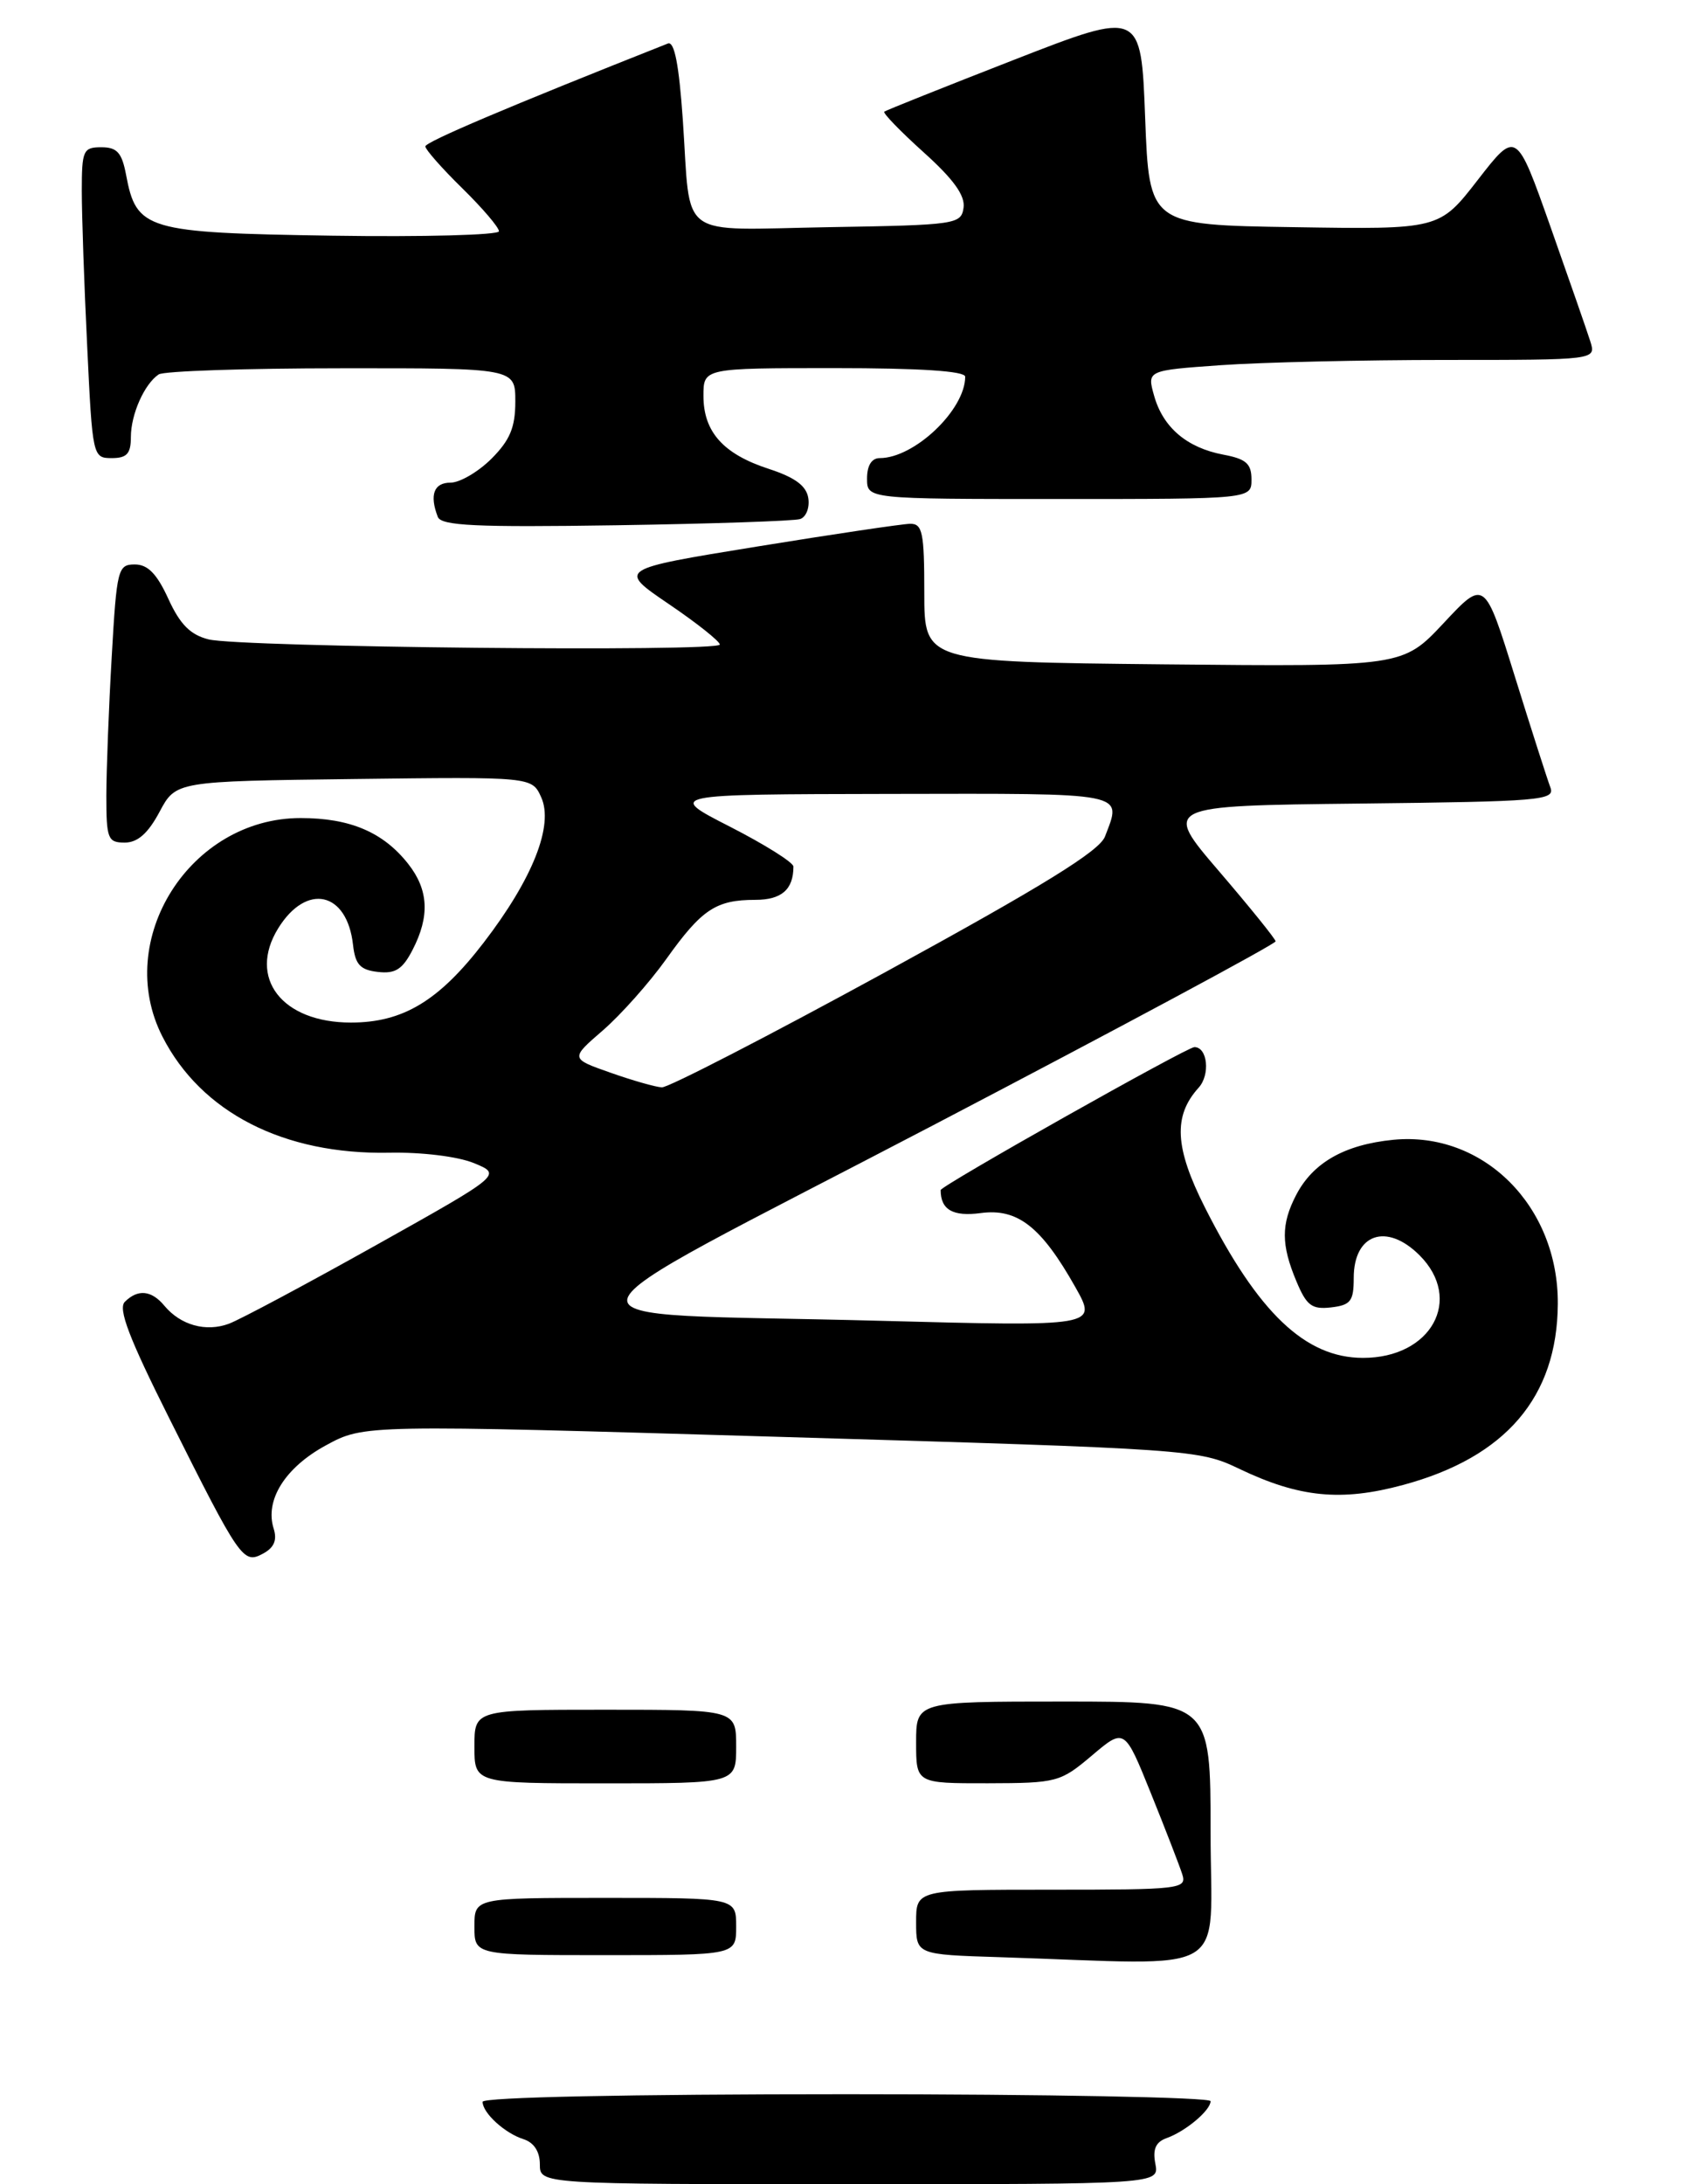 <?xml version="1.0" encoding="UTF-8" standalone="no"?>
<!DOCTYPE svg PUBLIC "-//W3C//DTD SVG 1.1//EN" "http://www.w3.org/Graphics/SVG/1.1/DTD/svg11.dtd" >
<svg xmlns="http://www.w3.org/2000/svg" xmlns:xlink="http://www.w3.org/1999/xlink" version="1.1" viewBox="0 0 206 267">
 <g >
 <path fill="currentColor"
d=" M 33.46 186.87 C 32.35 183.39 34.85 179.40 39.83 176.69 C 44.51 174.14 44.51 174.14 95.51 175.65 C 145.70 177.13 146.58 177.19 151.50 179.55 C 158.86 183.07 163.98 183.57 171.55 181.52 C 184.09 178.13 190.37 170.78 190.45 159.42 C 190.54 147.44 181.35 138.26 170.34 139.33 C 164.38 139.92 160.51 142.12 158.45 146.10 C 156.61 149.65 156.62 152.16 158.48 156.60 C 159.73 159.60 160.37 160.09 162.73 159.82 C 165.13 159.54 165.50 159.06 165.50 156.22 C 165.50 150.81 169.52 149.43 173.55 153.45 C 178.93 158.84 174.98 166.01 166.62 165.99 C 159.58 165.98 153.82 160.49 147.30 147.59 C 143.61 140.28 143.41 136.42 146.54 132.96 C 147.98 131.37 147.63 128.00 146.02 128.00 C 145.11 128.00 115.00 144.96 115.00 145.48 C 115.00 147.88 116.49 148.74 119.89 148.29 C 124.40 147.68 127.30 149.95 131.46 157.33 C 134.18 162.16 134.18 162.16 107.34 161.45 C 65.80 160.34 64.98 163.22 114.05 137.57 C 137.12 125.51 155.98 115.38 155.95 115.07 C 155.92 114.76 152.80 110.90 149.03 106.50 C 142.17 98.50 142.17 98.50 166.18 98.23 C 188.40 97.98 190.15 97.84 189.54 96.25 C 189.18 95.30 187.22 89.20 185.19 82.67 C 181.50 70.81 181.50 70.81 176.50 76.16 C 171.50 81.50 171.50 81.50 142.25 81.21 C 113.00 80.91 113.00 80.91 113.00 72.46 C 113.00 65.06 112.78 64.00 111.25 64.03 C 110.29 64.05 101.85 65.30 92.50 66.82 C 75.50 69.58 75.50 69.58 81.75 73.83 C 85.19 76.16 88.00 78.40 88.00 78.79 C 88.00 79.72 29.40 79.13 25.50 78.16 C 23.27 77.60 22.01 76.33 20.58 73.20 C 19.18 70.14 18.07 69.00 16.48 69.00 C 14.41 69.00 14.27 69.56 13.66 80.25 C 13.30 86.44 13.01 94.09 13.00 97.25 C 13.00 102.55 13.18 103.00 15.25 103.00 C 16.83 103.00 18.10 101.87 19.50 99.25 C 21.50 95.50 21.50 95.50 43.26 95.23 C 65.03 94.96 65.03 94.96 66.16 97.45 C 67.72 100.87 65.14 107.41 59.13 115.23 C 53.66 122.35 49.27 125.00 42.90 125.00 C 34.47 125.00 30.26 119.55 34.01 113.48 C 37.47 107.89 42.43 108.98 43.16 115.50 C 43.43 117.91 44.03 118.56 46.19 118.81 C 48.33 119.06 49.21 118.50 50.44 116.11 C 52.56 112.01 52.40 108.78 49.91 105.61 C 46.86 101.73 42.80 100.00 36.75 100.00 C 23.23 100.00 13.82 114.89 19.86 126.72 C 24.59 135.99 34.68 141.16 47.58 140.91 C 51.56 140.83 55.96 141.37 57.94 142.18 C 61.37 143.59 61.37 143.59 45.94 152.23 C 37.45 156.98 29.38 161.29 28.00 161.81 C 25.18 162.86 22.08 162.00 20.09 159.61 C 18.52 157.72 16.85 157.55 15.26 159.14 C 14.41 159.99 15.78 163.57 20.67 173.33 C 29.37 190.71 29.73 191.22 32.15 189.92 C 33.51 189.19 33.90 188.27 33.46 186.87 Z  M 97.82 63.45 C 98.55 63.21 99.00 62.06 98.82 60.90 C 98.59 59.39 97.21 58.37 94.00 57.32 C 88.43 55.51 86.00 52.80 86.00 48.39 C 86.00 45.00 86.00 45.00 102.00 45.00 C 112.50 45.00 118.00 45.36 118.00 46.05 C 118.00 50.09 111.80 56.00 107.55 56.00 C 106.56 56.00 106.00 56.91 106.00 58.50 C 106.00 61.00 106.00 61.00 129.50 61.00 C 153.00 61.00 153.00 61.00 153.00 58.61 C 153.00 56.68 152.34 56.10 149.57 55.58 C 145.11 54.74 142.19 52.26 141.10 48.39 C 140.22 45.28 140.22 45.28 149.26 44.64 C 154.24 44.29 166.59 44.00 176.72 44.00 C 195.13 44.00 195.13 44.00 194.43 41.75 C 194.04 40.51 191.84 34.20 189.55 27.71 C 185.38 15.92 185.38 15.92 180.67 21.99 C 175.97 28.05 175.97 28.05 158.23 27.77 C 140.50 27.50 140.50 27.50 140.00 14.38 C 139.50 1.26 139.50 1.26 124.00 7.30 C 115.47 10.63 108.32 13.48 108.11 13.65 C 107.90 13.81 110.06 16.04 112.91 18.61 C 116.57 21.90 118.01 23.90 117.80 25.39 C 117.51 27.42 116.92 27.51 101.33 27.77 C 82.56 28.09 84.50 29.51 83.48 14.68 C 83.01 7.90 82.45 5.00 81.65 5.32 C 62.00 13.10 52.00 17.35 52.00 17.90 C 52.00 18.27 54.02 20.57 56.50 23.00 C 58.98 25.43 61.00 27.80 61.00 28.27 C 61.00 28.73 51.82 28.98 40.60 28.81 C 17.82 28.46 16.68 28.12 15.41 21.36 C 14.90 18.66 14.31 18.00 12.39 18.00 C 10.17 18.00 10.00 18.38 10.00 23.34 C 10.00 26.28 10.29 34.83 10.66 42.34 C 11.30 55.82 11.34 56.00 13.66 56.00 C 15.51 56.00 16.00 55.46 16.00 53.43 C 16.00 50.65 17.65 46.94 19.40 45.77 C 20.00 45.36 30.06 45.02 41.75 45.02 C 63.00 45.00 63.00 45.00 63.00 49.08 C 63.00 52.25 62.35 53.80 60.08 56.08 C 58.47 57.68 56.22 59.00 55.08 59.00 C 53.04 59.00 52.49 60.50 53.52 63.18 C 53.93 64.27 58.16 64.47 75.27 64.21 C 86.95 64.03 97.09 63.69 97.82 63.45 Z  M 66.00 264.57 C 66.00 263.02 65.28 261.91 64.01 261.50 C 61.72 260.78 59.00 258.29 59.00 256.93 C 59.00 256.37 76.78 256.00 103.50 256.00 C 127.98 256.00 148.00 256.38 148.00 256.85 C 148.00 257.97 144.96 260.53 142.64 261.36 C 141.29 261.84 140.90 262.72 141.25 264.51 C 141.72 267.00 141.72 267.00 103.86 267.00 C 66.00 267.00 66.00 267.00 66.00 264.57 Z  M 122.25 239.25 C 112.00 238.93 112.00 238.93 112.00 234.97 C 112.00 231.00 112.00 231.00 128.57 231.00 C 144.32 231.00 145.11 230.91 144.54 229.12 C 144.21 228.09 142.49 223.64 140.71 219.23 C 137.48 211.22 137.48 211.22 133.49 214.60 C 129.63 217.86 129.22 217.97 120.75 217.99 C 112.00 218.00 112.00 218.00 112.00 213.00 C 112.00 208.00 112.00 208.00 130.00 208.00 C 148.00 208.00 148.00 208.00 148.00 224.00 C 148.00 241.98 151.06 240.17 122.25 239.25 Z  M 58.00 235.50 C 58.00 232.00 58.00 232.00 74.00 232.00 C 90.00 232.00 90.00 232.00 90.00 235.50 C 90.00 239.00 90.00 239.00 74.00 239.00 C 58.00 239.00 58.00 239.00 58.00 235.50 Z  M 58.00 213.50 C 58.00 209.00 58.00 209.00 74.00 209.00 C 90.00 209.00 90.00 209.00 90.00 213.50 C 90.00 218.00 90.00 218.00 74.00 218.00 C 58.00 218.00 58.00 218.00 58.00 213.50 Z  M 74.61 131.12 C 69.72 129.40 69.72 129.40 73.71 125.95 C 75.90 124.05 79.39 120.13 81.46 117.23 C 85.79 111.16 87.53 110.00 92.33 110.00 C 95.55 110.00 97.00 108.74 97.00 105.93 C 97.00 105.43 93.51 103.24 89.25 101.06 C 81.50 97.10 81.50 97.10 108.75 97.05 C 138.19 97.00 137.17 96.79 135.09 102.26 C 134.41 104.04 127.54 108.28 108.25 118.83 C 93.99 126.62 81.68 132.97 80.91 132.92 C 80.13 132.88 77.30 132.07 74.61 131.12 Z "/>
</g>
</svg>